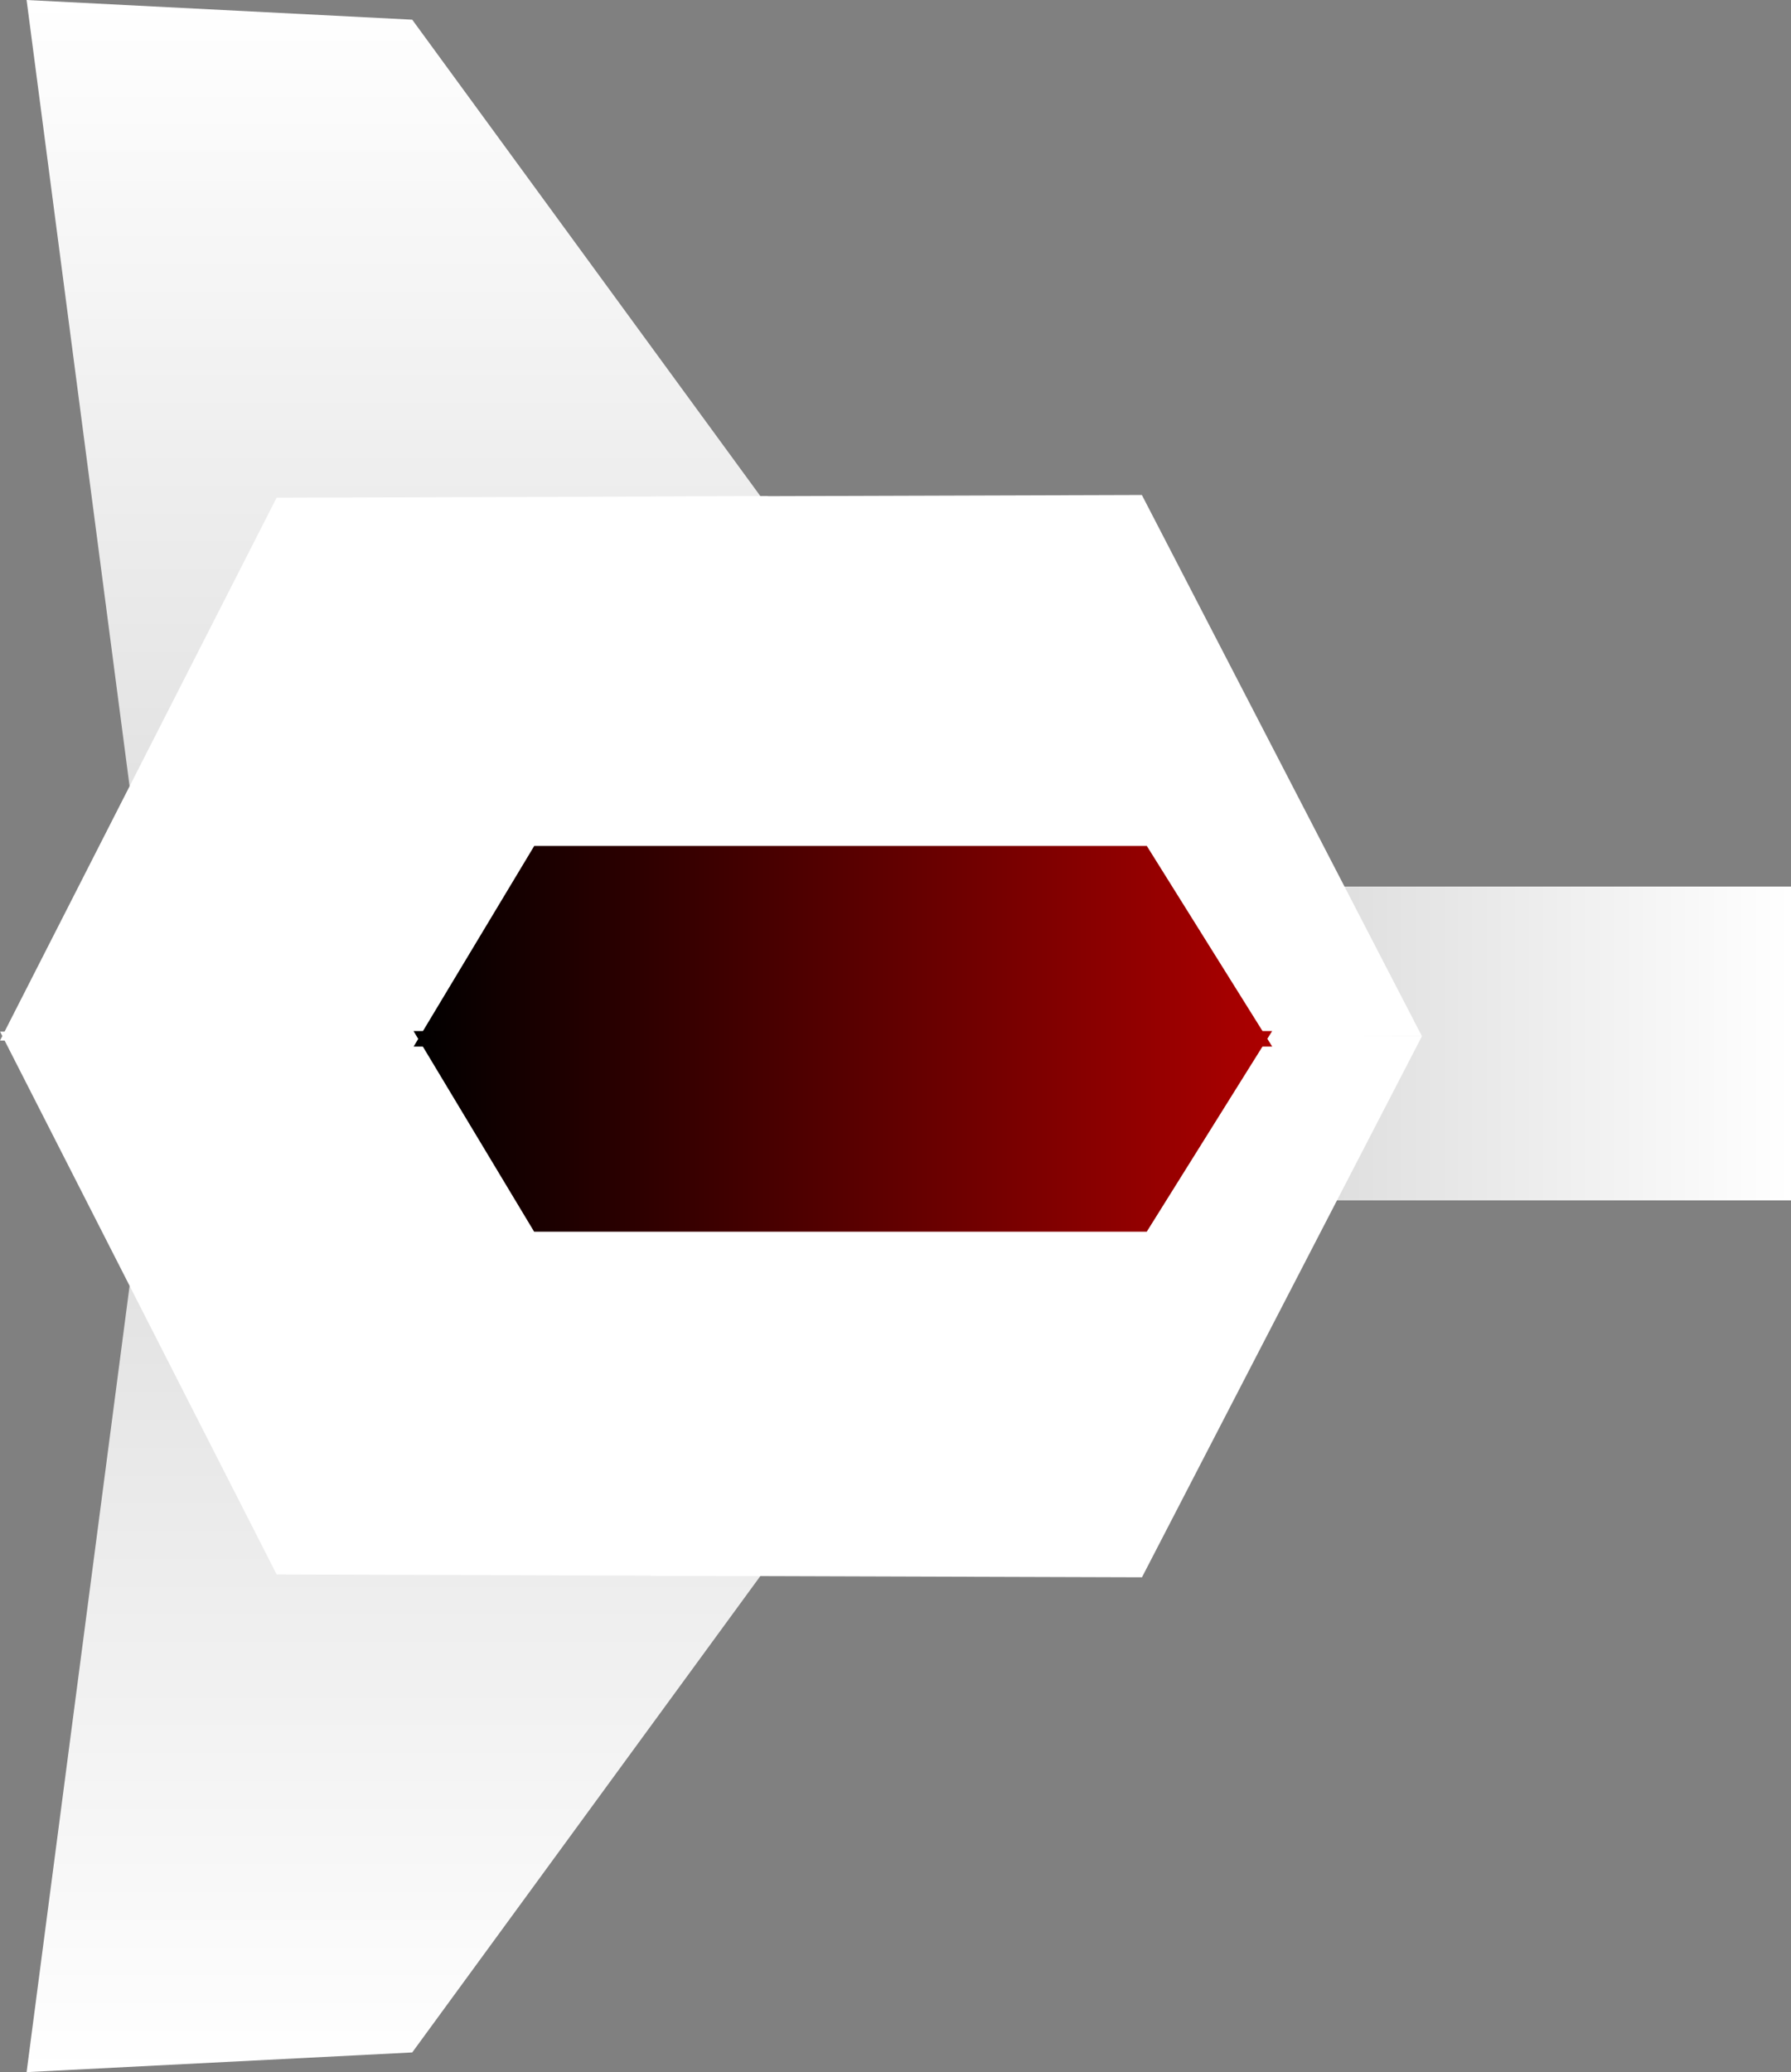 <svg version="1.1" xmlns="http://www.w3.org/2000/svg" xmlns:xlink="http://www.w3.org/1999/xlink" width="22.023" height="25.47" viewBox="0,0,22.023,25.47"><rect x="0" y="0" width="22.023" height="25.47" fill="#808080" stroke="none"/><defs><linearGradient x1="242.472" y1="180.09" x2="251.012" y2="180.09" gradientUnits="userSpaceOnUse" id="color-1"><stop offset="0" stop-color="#cecece"/><stop offset="1" stop-color="#ffffff"/></linearGradient><linearGradient x1="234.611" y1="192.735" x2="234.611" y2="182.502" gradientUnits="userSpaceOnUse" id="color-2"><stop offset="0" stop-color="#ffffff"/><stop offset="1" stop-color="#e1e1e1"/></linearGradient><linearGradient x1="234.611" y1="167.265" x2="234.611" y2="177.498" gradientUnits="userSpaceOnUse" id="color-3"><stop offset="0" stop-color="#ffffff"/><stop offset="1" stop-color="#e1e1e1"/></linearGradient><linearGradient x1="234.074" y1="181.171" x2="244.632" y2="181.171" gradientUnits="userSpaceOnUse" id="color-4"><stop offset="0" stop-color="#000000"/><stop offset="1" stop-color="#ad0000"/></linearGradient><linearGradient x1="234.074" y1="178.895" x2="244.632" y2="178.895" gradientUnits="userSpaceOnUse" id="color-5"><stop offset="0" stop-color="#000000"/><stop offset="1" stop-color="#ad0000"/></linearGradient></defs><g transform="translate(-228.988,-167.265)"><g data-paper-data="{&quot;isPaintingLayer&quot;:true}" fill-rule="nonzero" stroke="none" stroke-width="0" stroke-linecap="butt" stroke-linejoin="miter" stroke-miterlimit="10" stroke-dasharray="" stroke-dashoffset="0" style="mix-blend-mode: normal"><path d="M242.472,182.019v-3.857h8.539v3.857z" fill="url(#color-1)"/><g data-paper-data="{&quot;index&quot;:null}"><path d="M239.907,184.49l-5.85,8.002l-4.742,0.242l1.341,-10.233z" data-paper-data="{&quot;index&quot;:null}" fill="url(#color-2)"/><g fill="#ffffff"><path d="M246.473,180.001l-3.443,6.651l-6.039,-0.019l0.021,-6.661z"/><path d="M238.45,179.975l-0.021,6.661l-6.039,-0.019l-3.401,-6.672z" data-paper-data="{&quot;index&quot;:null}"/></g></g><g><path d="M230.656,177.498l-1.341,-10.233l4.742,0.242l5.85,8.002z" data-paper-data="{&quot;index&quot;:null}" fill="url(#color-3)"/><g fill="#ffffff"><path d="M237.011,180.029l-0.021,-6.661l6.039,-0.019l3.443,6.651z"/><path d="M228.988,180.055l3.401,-6.672l6.039,-0.019l0.021,6.661z" data-paper-data="{&quot;index&quot;:null}"/></g></g><g><path d="M235.556,182.404l-1.483,-2.466h10.558l-1.542,2.466z" fill="url(#color-4)"/><path d="M243.09,177.663l1.542,2.466h-10.558l1.483,-2.466z" data-paper-data="{&quot;index&quot;:null}" fill="url(#color-5)"/></g></g></g></svg>